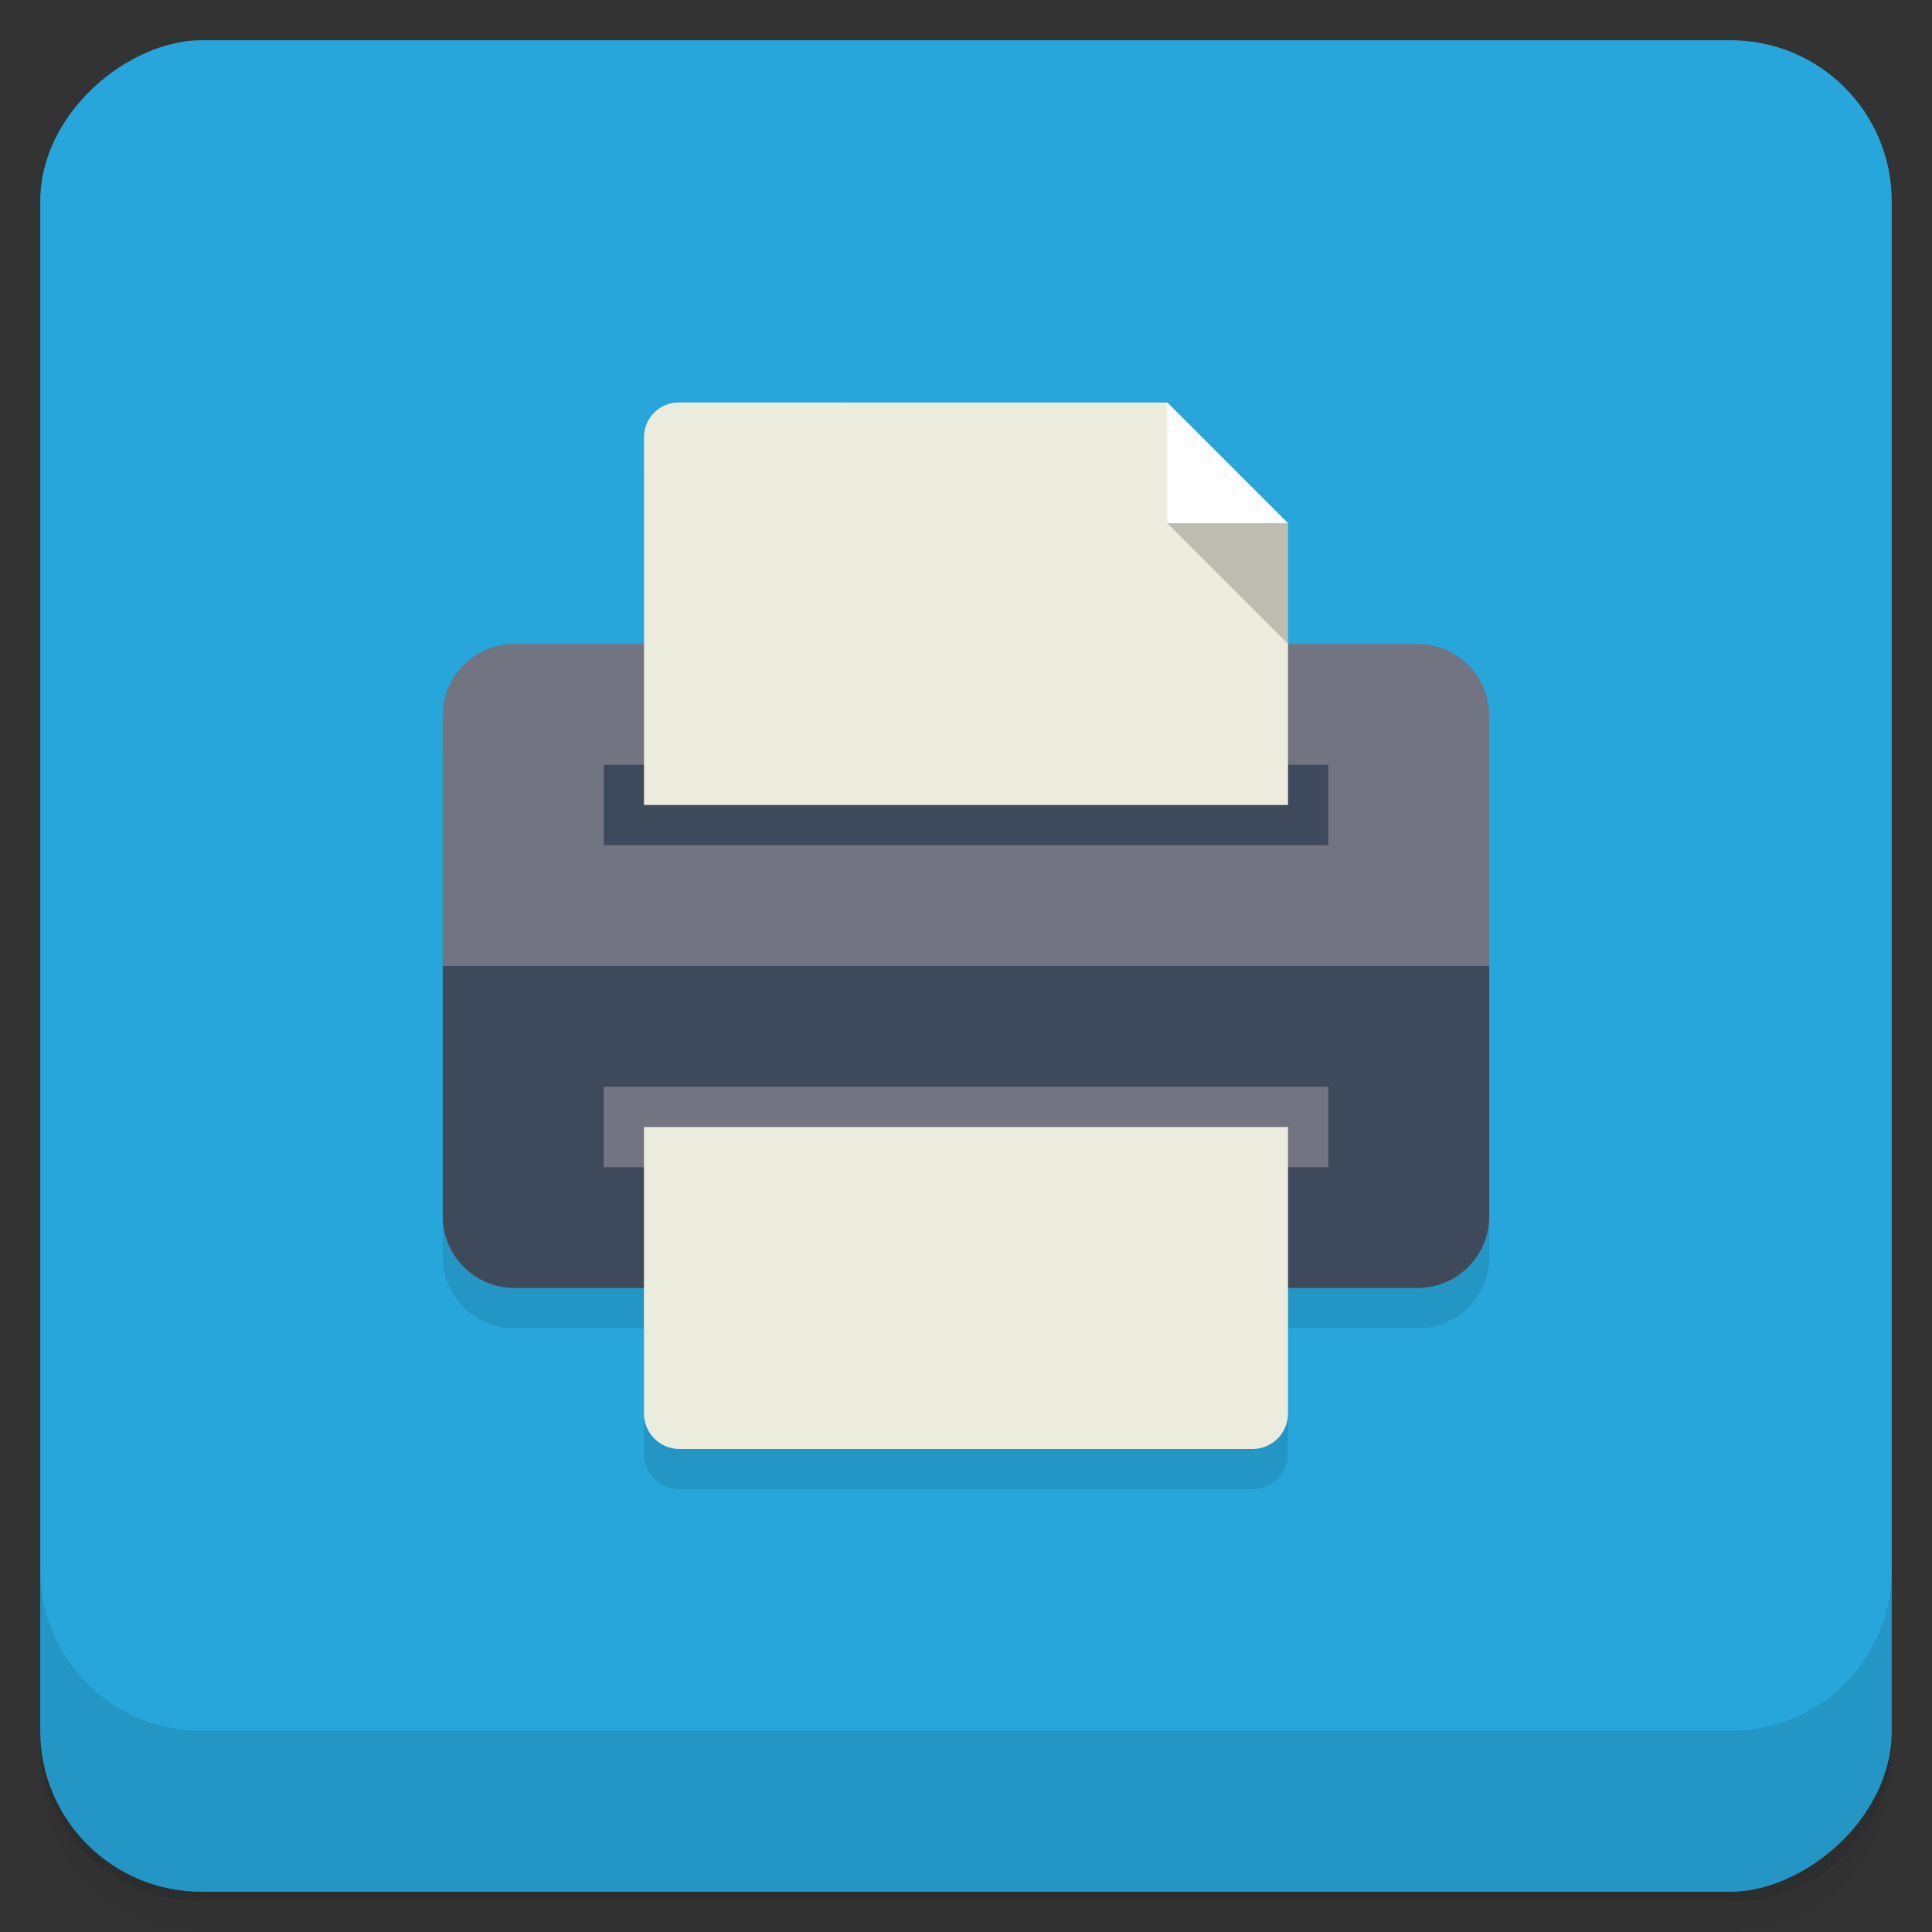 <svg xmlns="http://www.w3.org/2000/svg" height="48" viewBox="0 0 48 48" width="48" xmlns:xlink="http://www.w3.org/1999/xlink">
  <rect x="0" y="0" width="48" height="48" fill="#333333" stroke="none"/>
  <defs>
    <linearGradient id="a" x1="-47" gradientUnits="userSpaceOnUse" y1="24" gradientTransform="rotate(-90 37.45 12.45)" x2="-1" y2="24">
      <stop offset="0" stop-color="#219ccf"/>
      <stop offset="1" stop-color="#27a6dc"/>
    </linearGradient>
  </defs>
  <path d="M1 43v.25c0 2.216 1.784 4 4 4h38c2.216 0 4-1.784 4-4V43c0 2.216-1.784 4-4 4H5c-2.216 0-4-1.784-4-4zm0 .5v.5c0 2.216 1.784 4 4 4h38c2.216 0 4-1.784 4-4v-.5c0 2.216-1.784 4-4 4H5c-2.216 0-4-1.784-4-4z" opacity=".02"/>
  <path d="M1 43.25v.25c0 2.216 1.784 4 4 4h38c2.216 0 4-1.784 4-4v-.25c0 2.216-1.784 4-4 4H5c-2.216 0-4-1.784-4-4z" opacity=".05"/>
  <path d="M1 43v.25c0 2.216 1.784 4 4 4h38c2.216 0 4-1.784 4-4V43c0 2.216-1.784 4-4 4H5c-2.216 0-4-1.784-4-4z" opacity=".1"/>
  <rect rx="4" transform="rotate(-90)" height="46" width="46" y="1" x="-47" fill="url(#a)"/>
  <path d="M1 39v4c0 2.216 1.784 4 4 4h38c2.216 0 4-1.784 4-4v-4c0 2.216-1.784 4-4 4H5c-2.216 0-4-1.784-4-4z" opacity=".1"/>
  <g opacity=".1">
    <path d="M12.773 17h22.453c.98 0 1.773.793 1.773 1.773v12.453c0 .98-.793 1.773-1.773 1.773H12.773c-.98 0-1.773-.793-1.773-1.773V18.773c0-.98.793-1.773 1.773-1.773"/>
    <path d="M11 25v6.219c0 .98.801 1.781 1.781 1.781h22.438c.98 0 1.781-.801 1.781-1.781V25m-22-5h18v2H15m0-2"/>
    <path d="M16.875 11a.864.864 0 0 0-.875.875V21h16v-7l-3-3M15 28h18v2H15m0-2"/>
    <path d="M32 29v7.113a.884.884 0 0 1-.887.887H16.886a.884.884 0 0 1-.887-.887V29M29 11v3h3m-3-3"/>
    <use xlink:href="#b" height="48" width="48"/>
    <path d="M19 13h9v1h-9m0 1h9v1h-9m0 1h9v1h-9m0 1h6v1h-6m0-1" fill-opacity=".702"/>
  </g>
  <g transform="translate(0 -1)">
    <path d="M12.773 17h22.453c.98 0 1.773.793 1.773 1.773v12.453c0 .98-.793 1.773-1.773 1.773H12.773c-.98 0-1.773-.793-1.773-1.773V18.773c0-.98.793-1.773 1.773-1.773" fill="#737481"/>
    <path d="M11 25v6.219c0 .98.801 1.781 1.781 1.781h22.438c.98 0 1.781-.801 1.781-1.781V25H11m4 3h18v2H15v-2zm0-8h18v2H15m0-2" fill="#3e4a5c"/>
    <path d="M16.875 11a.864.864 0 0 0-.875.875V21h16v-7l-3-3m3 18v7.113a.884.884 0 0 1-.887.887H16.886a.884.884 0 0 1-.887-.887V29m16 0" fill="#ececde"/>
    <path d="M29 11v3h3m-3-3" fill="#fff"/>
    <path id="b" d="M29 14h3v3m-3-3" fill-opacity=".2"/>
  </g>
</svg>
